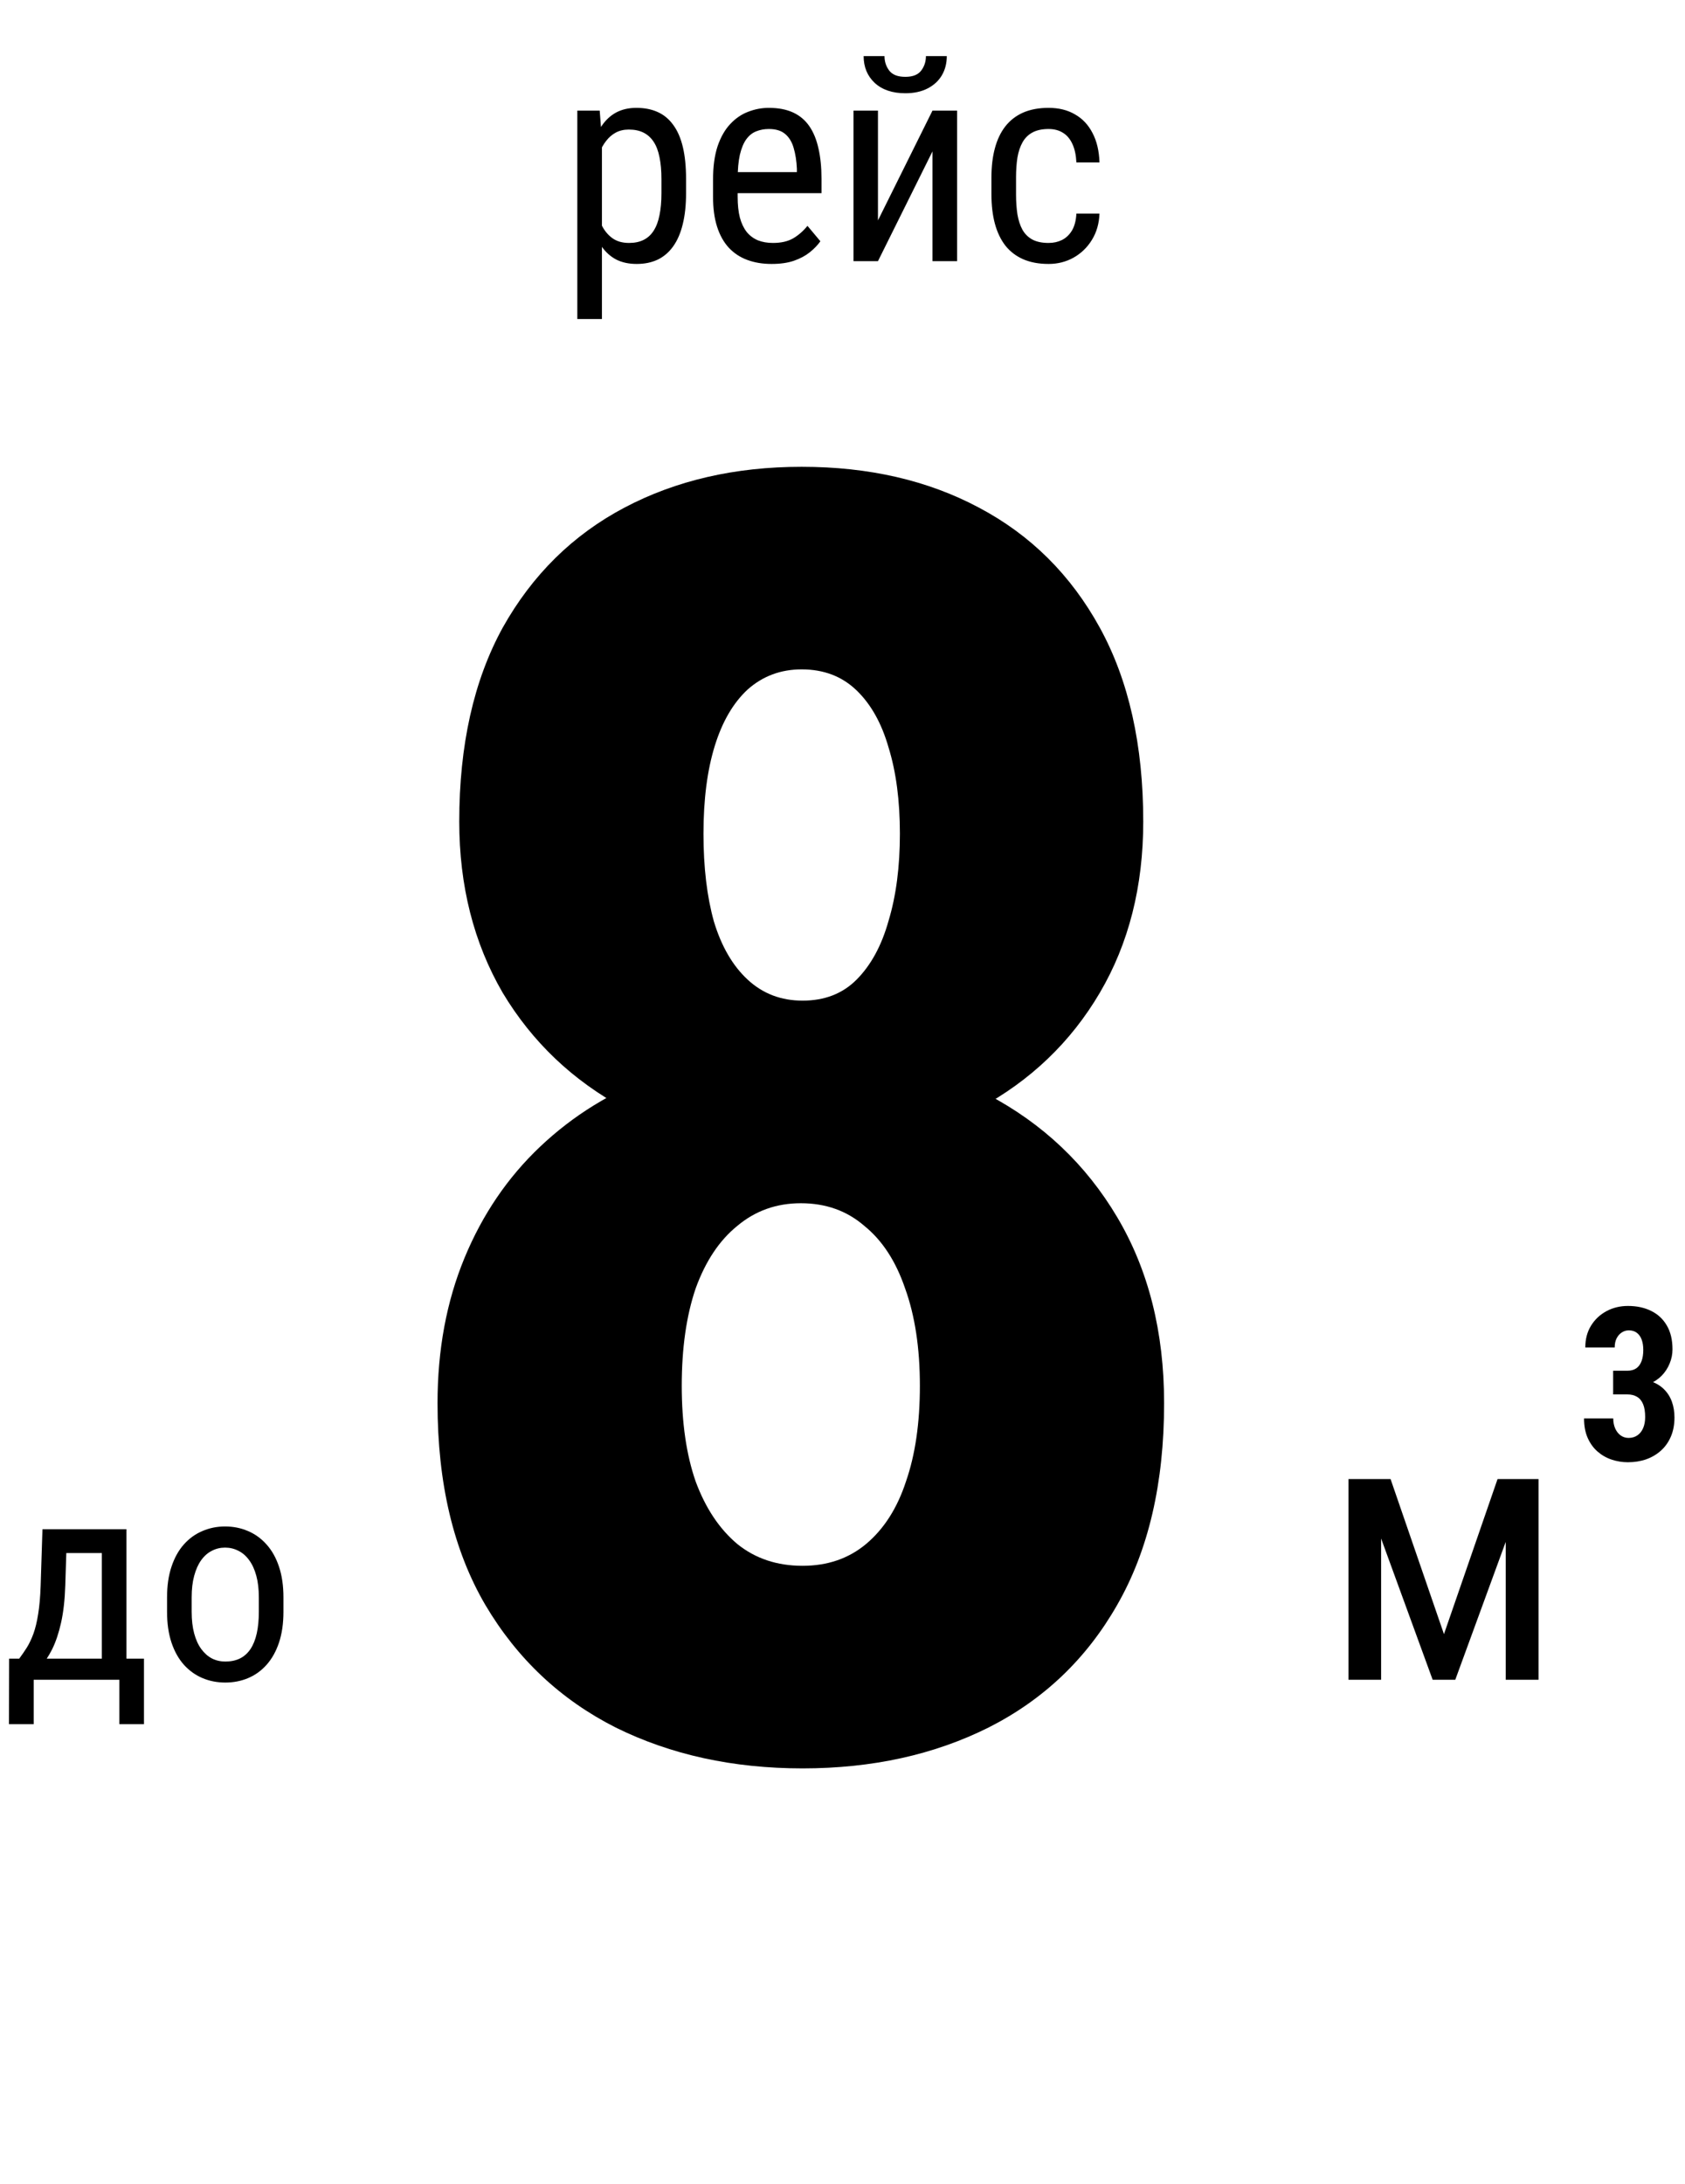 <svg width="284" height="368" viewBox="0 0 284 368" fill="none" xmlns="http://www.w3.org/2000/svg">
<path d="M196.205 236.406C196.205 249.883 193.568 261.211 188.295 270.391C183.119 279.473 175.893 286.357 166.615 291.045C157.436 295.635 146.986 297.93 135.268 297.93C123.549 297.93 113.051 295.635 103.773 291.045C94.496 286.357 87.172 279.473 81.801 270.391C76.43 261.211 73.744 249.883 73.744 236.406C73.744 227.422 75.258 219.268 78.285 211.943C81.312 204.619 85.561 198.369 91.029 193.193C96.596 187.92 103.09 183.916 110.512 181.182C118.031 178.35 126.186 176.934 134.975 176.934C146.791 176.934 157.289 179.424 166.469 184.404C175.746 189.287 183.021 196.172 188.295 205.059C193.568 213.945 196.205 224.395 196.205 236.406ZM155.043 233.477C155.043 227.129 154.213 221.66 152.553 217.07C150.99 212.48 148.695 208.965 145.668 206.523C142.738 203.984 139.174 202.715 134.975 202.715C130.873 202.715 127.309 203.984 124.281 206.523C121.254 208.965 118.91 212.48 117.25 217.07C115.688 221.66 114.906 227.129 114.906 233.477C114.906 239.727 115.688 245.098 117.25 249.59C118.91 254.082 121.254 257.598 124.281 260.137C127.309 262.578 130.971 263.799 135.268 263.799C139.467 263.799 143.031 262.578 145.961 260.137C148.988 257.598 151.234 254.082 152.699 249.59C154.262 245.098 155.043 239.727 155.043 233.477ZM192.689 138.408C192.689 149.346 190.248 158.965 185.365 167.266C180.482 175.566 173.695 182.061 165.004 186.748C156.41 191.436 146.498 193.779 135.268 193.779C123.939 193.779 113.93 191.436 105.238 186.748C96.547 182.061 89.711 175.566 84.731 167.266C79.848 158.867 77.406 149.248 77.406 138.408C77.406 125.518 79.848 114.629 84.731 105.742C89.711 96.856 96.547 90.117 105.238 85.527C113.93 80.938 123.891 78.643 135.121 78.643C146.449 78.643 156.41 80.938 165.004 85.527C173.695 90.117 180.482 96.856 185.365 105.742C190.248 114.629 192.689 125.518 192.689 138.408ZM151.674 140.459C151.674 134.893 151.039 130.059 149.77 125.957C148.598 121.855 146.791 118.633 144.35 116.289C141.908 113.945 138.832 112.773 135.121 112.773C131.605 112.773 128.578 113.896 126.039 116.143C123.598 118.389 121.742 121.562 120.473 125.664C119.203 129.766 118.568 134.697 118.568 140.459C118.568 146.123 119.154 151.055 120.326 155.254C121.596 159.453 123.5 162.725 126.039 165.068C128.578 167.412 131.654 168.584 135.268 168.584C138.979 168.584 142.006 167.412 144.35 165.068C146.791 162.627 148.598 159.307 149.77 155.107C151.039 150.908 151.674 146.025 151.674 140.459Z" fill="black"/>
<path d="M243.375 275.312L252.406 249.188H257.656L245.281 283H241.469L229.125 249.188H234.375L243.375 275.312ZM232.781 249.188V283H227.281V249.188H232.781ZM253.781 283V249.188H259.312V283H253.781Z" fill="black"/>
<path d="M271.889 230.936H274.279C274.9 230.936 275.41 230.795 275.809 230.514C276.207 230.221 276.5 229.811 276.688 229.283C276.875 228.756 276.969 228.141 276.969 227.438C276.969 226.781 276.881 226.207 276.705 225.715C276.529 225.223 276.26 224.836 275.896 224.555C275.533 224.273 275.076 224.133 274.525 224.133C274.104 224.133 273.711 224.25 273.348 224.484C272.984 224.719 272.691 225.053 272.469 225.486C272.258 225.908 272.152 226.418 272.152 227.016H267.195C267.195 225.609 267.518 224.385 268.162 223.342C268.807 222.299 269.674 221.484 270.764 220.898C271.854 220.312 273.061 220.02 274.385 220.02C275.873 220.02 277.18 220.301 278.305 220.863C279.43 221.414 280.309 222.234 280.941 223.324C281.574 224.402 281.891 225.738 281.891 227.332C281.891 228.152 281.732 228.943 281.416 229.705C281.111 230.467 280.666 231.152 280.08 231.762C279.494 232.359 278.779 232.834 277.936 233.186C277.104 233.537 276.154 233.713 275.088 233.713H271.889V230.936ZM271.889 234.926V232.236H275.088C276.283 232.236 277.326 232.395 278.217 232.711C279.119 233.016 279.863 233.461 280.449 234.047C281.047 234.633 281.492 235.33 281.785 236.139C282.078 236.947 282.225 237.838 282.225 238.811C282.225 240.006 282.025 241.072 281.627 242.01C281.229 242.947 280.672 243.738 279.957 244.383C279.242 245.027 278.41 245.52 277.461 245.859C276.512 246.188 275.48 246.352 274.367 246.352C273.441 246.352 272.533 246.205 271.643 245.912C270.764 245.619 269.973 245.168 269.27 244.559C268.566 243.949 268.01 243.182 267.6 242.256C267.189 241.33 266.984 240.234 266.984 238.969H271.906C271.906 239.602 272.018 240.17 272.24 240.674C272.463 241.166 272.768 241.553 273.154 241.834C273.553 242.115 273.998 242.256 274.49 242.256C275.064 242.256 275.562 242.109 275.984 241.816C276.406 241.523 276.729 241.113 276.951 240.586C277.174 240.059 277.285 239.443 277.285 238.74C277.285 237.838 277.168 237.111 276.934 236.561C276.699 235.998 276.359 235.588 275.914 235.33C275.469 235.061 274.93 234.926 274.297 234.926H271.889Z" fill="black"/>
<path d="M7.156 257.641H11.305L11 267.133C10.922 269.539 10.688 271.617 10.297 273.367C9.906 275.117 9.406 276.609 8.797 277.844C8.188 279.062 7.5 280.086 6.734 280.914C5.969 281.742 5.172 282.438 4.344 283H2.328L2.422 279.461L3.242 279.438C3.695 278.828 4.125 278.203 4.531 277.562C4.938 276.906 5.305 276.133 5.633 275.242C5.961 274.336 6.227 273.234 6.43 271.938C6.648 270.625 6.789 269.023 6.852 267.133L7.156 257.641ZM8.117 257.641H21.312V283H17.164V261.648H8.117V257.641ZM1.531 279.438H24.266V290.477H20.117V283H5.68V290.477H1.508L1.531 279.438ZM28.156 271.539V269.125C28.156 267.156 28.406 265.43 28.906 263.945C29.406 262.445 30.102 261.195 30.992 260.195C31.883 259.195 32.922 258.445 34.109 257.945C35.297 257.43 36.57 257.172 37.93 257.172C39.32 257.172 40.609 257.43 41.797 257.945C42.984 258.445 44.023 259.195 44.914 260.195C45.82 261.195 46.523 262.445 47.023 263.945C47.523 265.43 47.773 267.156 47.773 269.125V271.539C47.773 273.508 47.523 275.242 47.023 276.742C46.523 278.227 45.828 279.469 44.938 280.469C44.047 281.469 43.008 282.219 41.82 282.719C40.633 283.219 39.352 283.469 37.977 283.469C36.602 283.469 35.32 283.219 34.133 282.719C32.945 282.219 31.898 281.469 30.992 280.469C30.102 279.469 29.406 278.227 28.906 276.742C28.406 275.242 28.156 273.508 28.156 271.539ZM32.305 269.125V271.539C32.305 272.93 32.445 274.148 32.727 275.195C33.008 276.242 33.406 277.117 33.922 277.82C34.438 278.523 35.039 279.055 35.727 279.414C36.414 279.758 37.164 279.93 37.977 279.93C38.914 279.93 39.734 279.758 40.438 279.414C41.156 279.055 41.75 278.523 42.219 277.82C42.688 277.117 43.039 276.242 43.273 275.195C43.508 274.148 43.625 272.93 43.625 271.539V269.125C43.625 267.734 43.484 266.523 43.203 265.492C42.922 264.445 42.523 263.57 42.008 262.867C41.492 262.148 40.883 261.617 40.18 261.273C39.492 260.914 38.742 260.734 37.93 260.734C37.133 260.734 36.391 260.914 35.703 261.273C35.016 261.617 34.414 262.148 33.898 262.867C33.398 263.57 33.008 264.445 32.727 265.492C32.445 266.523 32.305 267.734 32.305 269.125Z" fill="black"/>
<path d="M101.453 23.516V53.75H97.305V18.641H101.078L101.453 23.516ZM115.633 30.172V32.539C115.633 34.539 115.445 36.289 115.07 37.789C114.711 39.273 114.172 40.516 113.453 41.516C112.75 42.5 111.883 43.242 110.852 43.742C109.82 44.227 108.641 44.469 107.312 44.469C105.984 44.469 104.828 44.219 103.844 43.719C102.875 43.203 102.055 42.461 101.383 41.492C100.727 40.523 100.203 39.359 99.812 38C99.438 36.625 99.18 35.086 99.039 33.383V29.773C99.18 27.977 99.438 26.367 99.812 24.945C100.188 23.508 100.703 22.289 101.359 21.289C102.031 20.273 102.852 19.5 103.82 18.969C104.805 18.438 105.953 18.172 107.266 18.172C108.625 18.172 109.82 18.406 110.852 18.875C111.898 19.344 112.773 20.07 113.477 21.055C114.195 22.023 114.734 23.266 115.094 24.781C115.453 26.281 115.633 28.078 115.633 30.172ZM111.484 32.539V30.172C111.484 28.766 111.375 27.539 111.156 26.492C110.953 25.445 110.625 24.578 110.172 23.891C109.719 23.203 109.148 22.688 108.461 22.344C107.773 22 106.945 21.828 105.977 21.828C105.148 21.828 104.414 22 103.773 22.344C103.148 22.688 102.609 23.156 102.156 23.75C101.703 24.328 101.328 24.992 101.031 25.742C100.734 26.477 100.516 27.242 100.375 28.039V35.141C100.641 36.141 100.992 37.086 101.43 37.977C101.867 38.852 102.453 39.562 103.188 40.109C103.938 40.656 104.883 40.93 106.023 40.93C106.977 40.93 107.797 40.758 108.484 40.414C109.172 40.07 109.734 39.555 110.172 38.867C110.625 38.164 110.953 37.289 111.156 36.242C111.375 35.18 111.484 33.945 111.484 32.539ZM130.047 44.469C128.531 44.469 127.164 44.242 125.945 43.789C124.727 43.336 123.688 42.648 122.828 41.727C121.969 40.789 121.312 39.609 120.859 38.188C120.406 36.766 120.18 35.086 120.18 33.148V30.289C120.18 28.055 120.438 26.164 120.953 24.617C121.484 23.07 122.195 21.828 123.086 20.891C123.977 19.938 124.984 19.25 126.109 18.828C127.234 18.391 128.391 18.172 129.578 18.172C131.172 18.172 132.531 18.43 133.656 18.945C134.781 19.461 135.695 20.227 136.398 21.242C137.102 22.258 137.617 23.508 137.945 24.992C138.289 26.477 138.461 28.188 138.461 30.125V32.539H122.617V29H134.312V28.414C134.25 27.102 134.07 25.945 133.773 24.945C133.492 23.945 133.023 23.164 132.367 22.602C131.711 22.023 130.781 21.734 129.578 21.734C128.812 21.734 128.102 21.867 127.445 22.133C126.805 22.383 126.25 22.828 125.781 23.469C125.328 24.094 124.969 24.961 124.703 26.07C124.453 27.18 124.328 28.586 124.328 30.289V33.148C124.328 34.508 124.453 35.68 124.703 36.664C124.969 37.633 125.352 38.438 125.852 39.078C126.367 39.703 126.992 40.172 127.727 40.484C128.477 40.781 129.328 40.93 130.281 40.93C131.672 40.93 132.82 40.664 133.727 40.133C134.633 39.586 135.422 38.891 136.094 38.047L138.273 40.648C137.82 41.289 137.227 41.906 136.492 42.5C135.773 43.078 134.883 43.555 133.82 43.93C132.773 44.289 131.516 44.469 130.047 44.469ZM147.977 37.133L157.164 18.641H161.312V44H157.164V25.508L147.977 44H143.852V18.641H147.977V37.133ZM156.062 9.453H159.578C159.578 10.672 159.297 11.758 158.734 12.711C158.172 13.648 157.367 14.383 156.32 14.914C155.273 15.445 154.031 15.711 152.594 15.711C150.422 15.711 148.703 15.133 147.438 13.977C146.188 12.805 145.562 11.297 145.562 9.453H149.078C149.078 10.375 149.344 11.188 149.875 11.891C150.406 12.594 151.312 12.945 152.594 12.945C153.844 12.945 154.734 12.594 155.266 11.891C155.797 11.188 156.062 10.375 156.062 9.453ZM176.734 40.93C177.562 40.93 178.312 40.766 178.984 40.438C179.672 40.094 180.234 39.562 180.672 38.844C181.109 38.109 181.359 37.156 181.422 35.984H185.312C185.25 37.672 184.82 39.156 184.023 40.438C183.242 41.703 182.211 42.695 180.93 43.414C179.664 44.117 178.266 44.469 176.734 44.469C175.094 44.469 173.664 44.203 172.445 43.672C171.242 43.141 170.242 42.375 169.445 41.375C168.664 40.359 168.078 39.133 167.688 37.695C167.297 36.242 167.102 34.594 167.102 32.75V29.891C167.102 28.047 167.297 26.406 167.688 24.969C168.078 23.516 168.664 22.289 169.445 21.289C170.242 20.273 171.242 19.5 172.445 18.969C173.664 18.438 175.094 18.172 176.734 18.172C178.453 18.172 179.938 18.539 181.188 19.273C182.453 19.992 183.438 21.039 184.141 22.414C184.859 23.773 185.25 25.422 185.312 27.359H181.422C181.359 26.109 181.133 25.07 180.742 24.242C180.352 23.398 179.82 22.773 179.148 22.367C178.477 21.945 177.672 21.734 176.734 21.734C175.641 21.734 174.734 21.93 174.016 22.32C173.312 22.695 172.758 23.242 172.352 23.961C171.945 24.68 171.656 25.539 171.484 26.539C171.328 27.539 171.25 28.656 171.25 29.891V32.75C171.25 33.984 171.328 35.109 171.484 36.125C171.656 37.125 171.938 37.984 172.328 38.703C172.734 39.422 173.297 39.977 174.016 40.367C174.734 40.742 175.641 40.93 176.734 40.93Z" fill="black"/>
</svg>

